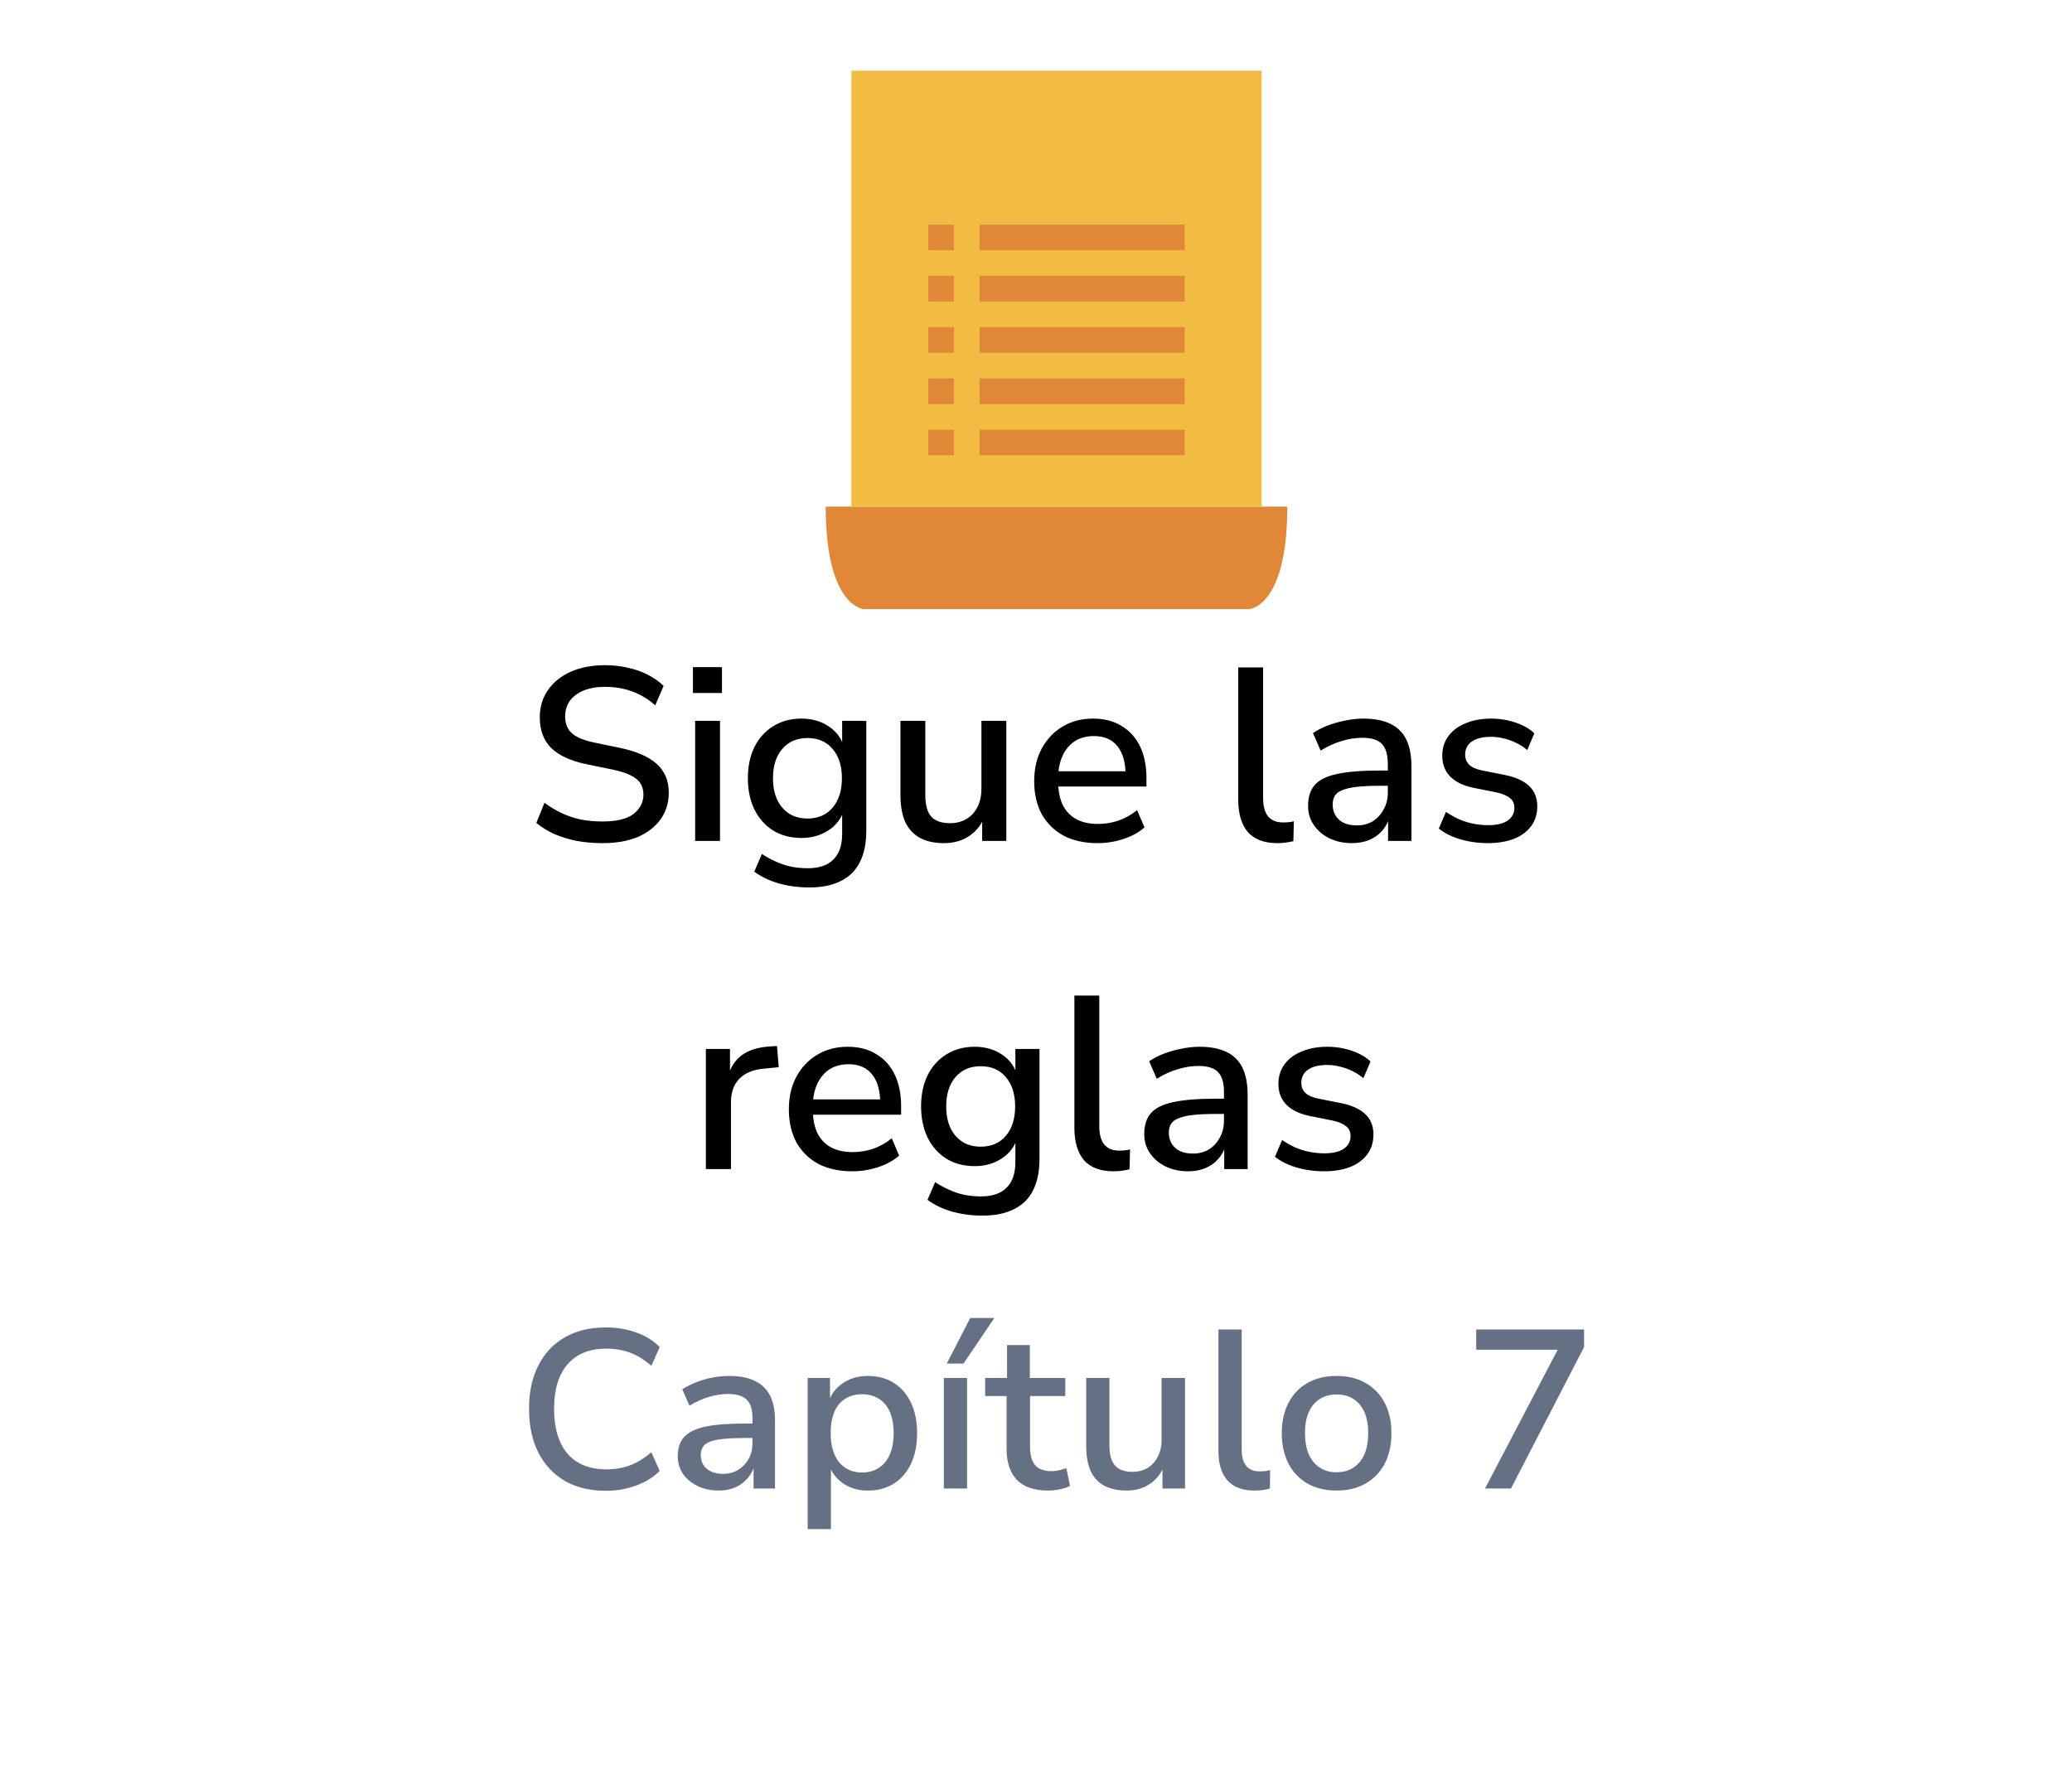 <svg width="101" height="87" viewBox="0 0 101 87" fill="none" xmlns="http://www.w3.org/2000/svg">
<g filter="url(#filter0_d_8358_581)">
<path d="M5.935 43.095C5.149 41.786 4.756 41.13 4.602 40.434C4.466 39.818 4.466 39.181 4.602 38.565C4.756 37.869 5.149 37.214 5.935 35.904L24.981 4.17C25.767 2.861 26.16 2.206 26.71 1.729C27.196 1.308 27.77 0.989 28.392 0.795C29.096 0.575 29.882 0.575 31.455 0.575H69.545C71.118 0.575 71.904 0.575 72.608 0.795C73.23 0.989 73.803 1.308 74.29 1.729C74.84 2.206 75.233 2.861 76.019 4.17L95.065 35.904C95.851 37.214 96.244 37.869 96.398 38.565C96.534 39.181 96.534 39.818 96.398 40.434C96.244 41.13 95.851 41.786 95.065 43.095L76.019 74.829C75.233 76.139 74.84 76.794 74.29 77.27C73.803 77.692 73.23 78.01 72.608 78.204C71.904 78.425 71.118 78.425 69.545 78.425H31.455C29.882 78.425 29.096 78.425 28.392 78.204C27.77 78.01 27.196 77.692 26.71 77.27C26.16 76.794 25.767 76.139 24.981 74.829L5.935 43.095Z" fill="white"/>
</g>
<path d="M60.875 29.7H42.125C42.125 29.7 40.25 29.637 40.25 24.7H62.75C62.75 29.637 60.875 29.7 60.875 29.7Z" fill="#E08838"/>
<path d="M61.5 3.45H41.5V24.7H61.5V3.45Z" fill="#F2BB41"/>
<path d="M57.75 10.95H47.75V12.2H57.75V10.95Z" fill="#E08838"/>
<path d="M57.75 13.45H47.75V14.7H57.75V13.45Z" fill="#E08838"/>
<path d="M57.75 15.95H47.75V17.2H57.75V15.95Z" fill="#E08838"/>
<path d="M57.75 18.45H47.75V19.7H57.75V18.45Z" fill="#E08838"/>
<path d="M57.75 20.95H47.75V22.2H57.75V20.95Z" fill="#E08838"/>
<path d="M46.5 10.95H45.25V12.2H46.5V10.95Z" fill="#E08838"/>
<path d="M46.5 13.45H45.25V14.7H46.5V13.45Z" fill="#E08838"/>
<path d="M46.5 15.95H45.25V17.2H46.5V15.95Z" fill="#E08838"/>
<path d="M46.5 18.45H45.25V19.7H46.5V18.45Z" fill="#E08838"/>
<path d="M46.5 20.95H45.25V22.2H46.5V20.95Z" fill="#E08838"/>
<path d="M29.372 41.108C28.932 41.108 28.512 41.072 28.112 41C27.72 40.92 27.356 40.808 27.02 40.664C26.692 40.512 26.4 40.332 26.144 40.124L26.54 39.14C26.812 39.34 27.092 39.508 27.38 39.644C27.668 39.78 27.976 39.884 28.304 39.956C28.632 40.02 28.988 40.052 29.372 40.052C30.052 40.052 30.552 39.932 30.872 39.692C31.2 39.444 31.364 39.124 31.364 38.732C31.364 38.516 31.312 38.332 31.208 38.18C31.112 38.028 30.952 37.9 30.728 37.796C30.504 37.684 30.212 37.592 29.852 37.52L28.568 37.256C27.808 37.096 27.24 36.832 26.864 36.464C26.496 36.096 26.312 35.6 26.312 34.976C26.312 34.464 26.448 34.016 26.72 33.632C26.992 33.248 27.364 32.952 27.836 32.744C28.316 32.536 28.868 32.432 29.492 32.432C29.876 32.432 30.24 32.472 30.584 32.552C30.936 32.624 31.26 32.736 31.556 32.888C31.86 33.04 32.124 33.224 32.348 33.44L31.94 34.388C31.596 34.084 31.224 33.86 30.824 33.716C30.424 33.564 29.976 33.488 29.48 33.488C29.088 33.488 28.744 33.548 28.448 33.668C28.16 33.788 27.936 33.956 27.776 34.172C27.624 34.388 27.548 34.644 27.548 34.94C27.548 35.276 27.656 35.544 27.872 35.744C28.088 35.944 28.448 36.096 28.952 36.2L30.224 36.464C31.024 36.632 31.62 36.892 32.012 37.244C32.404 37.596 32.6 38.064 32.6 38.648C32.6 39.136 32.468 39.568 32.204 39.944C31.94 40.312 31.568 40.6 31.088 40.808C30.608 41.008 30.036 41.108 29.372 41.108ZM33.777 33.788V32.528H35.193V33.788H33.777ZM33.885 41V35.144H35.097V41H33.885ZM39.455 43.268C38.927 43.268 38.435 43.204 37.979 43.076C37.523 42.948 37.119 42.756 36.767 42.5L37.139 41.636C37.371 41.788 37.607 41.916 37.847 42.02C38.095 42.132 38.343 42.212 38.591 42.26C38.847 42.308 39.107 42.332 39.371 42.332C39.931 42.332 40.351 42.188 40.631 41.9C40.911 41.62 41.051 41.204 41.051 40.652V39.428H41.159C41.039 39.868 40.787 40.216 40.403 40.472C40.019 40.728 39.575 40.856 39.071 40.856C38.543 40.856 38.083 40.736 37.691 40.496C37.299 40.248 36.995 39.908 36.779 39.476C36.563 39.036 36.455 38.524 36.455 37.94C36.455 37.356 36.563 36.848 36.779 36.416C36.995 35.984 37.299 35.648 37.691 35.408C38.083 35.16 38.543 35.036 39.071 35.036C39.583 35.036 40.027 35.164 40.403 35.42C40.787 35.676 41.035 36.024 41.147 36.464H41.051V35.144H42.227V40.508C42.227 41.116 42.123 41.624 41.915 42.032C41.707 42.448 41.395 42.756 40.979 42.956C40.571 43.164 40.063 43.268 39.455 43.268ZM39.359 39.908C39.879 39.908 40.287 39.732 40.583 39.38C40.887 39.028 41.039 38.548 41.039 37.94C41.039 37.34 40.887 36.864 40.583 36.512C40.287 36.16 39.879 35.984 39.359 35.984C38.847 35.984 38.439 36.16 38.135 36.512C37.831 36.864 37.679 37.34 37.679 37.94C37.679 38.548 37.831 39.028 38.135 39.38C38.439 39.732 38.847 39.908 39.359 39.908ZM46.016 41.108C45.544 41.108 45.148 41.02 44.828 40.844C44.516 40.668 44.28 40.408 44.12 40.064C43.968 39.712 43.892 39.272 43.892 38.744V35.144H45.104V38.756C45.104 39.068 45.144 39.328 45.224 39.536C45.312 39.744 45.444 39.896 45.62 39.992C45.804 40.088 46.032 40.136 46.304 40.136C46.608 40.136 46.876 40.068 47.108 39.932C47.34 39.796 47.52 39.6 47.648 39.344C47.776 39.088 47.84 38.792 47.84 38.456V35.144H49.052V41H47.876V39.716H48.032C47.872 40.164 47.616 40.508 47.264 40.748C46.912 40.988 46.496 41.108 46.016 41.108ZM53.508 41.108C52.868 41.108 52.316 40.988 51.852 40.748C51.396 40.5 51.04 40.152 50.784 39.704C50.536 39.248 50.412 38.708 50.412 38.084C50.412 37.476 50.536 36.944 50.784 36.488C51.032 36.032 51.372 35.676 51.804 35.42C52.236 35.164 52.728 35.036 53.28 35.036C53.824 35.036 54.288 35.156 54.672 35.396C55.064 35.628 55.364 35.96 55.572 36.392C55.78 36.824 55.884 37.34 55.884 37.94V38.348H51.372V37.604H55.068L54.864 37.772C54.864 37.172 54.732 36.708 54.468 36.38C54.204 36.052 53.824 35.888 53.328 35.888C52.952 35.888 52.632 35.976 52.368 36.152C52.112 36.328 51.916 36.572 51.78 36.884C51.644 37.196 51.576 37.56 51.576 37.976V38.048C51.576 38.512 51.648 38.904 51.792 39.224C51.944 39.536 52.164 39.772 52.452 39.932C52.74 40.092 53.096 40.172 53.52 40.172C53.856 40.172 54.184 40.12 54.504 40.016C54.832 39.904 55.14 39.732 55.428 39.5L55.788 40.34C55.524 40.58 55.184 40.768 54.768 40.904C54.352 41.04 53.932 41.108 53.508 41.108ZM62.266 41.108C61.626 41.108 61.146 40.928 60.826 40.568C60.514 40.2 60.358 39.672 60.358 38.984V32.54H61.57V38.912C61.57 39.168 61.606 39.388 61.678 39.572C61.75 39.748 61.858 39.88 62.002 39.968C62.146 40.056 62.326 40.1 62.542 40.1C62.638 40.1 62.73 40.096 62.818 40.088C62.906 40.08 62.99 40.064 63.07 40.04L63.046 41.012C62.91 41.044 62.778 41.068 62.65 41.084C62.522 41.1 62.394 41.108 62.266 41.108ZM65.898 41.108C65.49 41.108 65.122 41.028 64.794 40.868C64.474 40.708 64.222 40.492 64.038 40.22C63.854 39.948 63.762 39.64 63.762 39.296C63.762 38.864 63.87 38.524 64.086 38.276C64.31 38.02 64.674 37.84 65.178 37.736C65.69 37.624 66.378 37.568 67.242 37.568H67.806V38.312H67.254C66.822 38.312 66.458 38.328 66.162 38.36C65.866 38.392 65.63 38.444 65.454 38.516C65.278 38.58 65.15 38.672 65.07 38.792C64.998 38.912 64.962 39.056 64.962 39.224C64.962 39.528 65.066 39.776 65.274 39.968C65.482 40.152 65.77 40.244 66.138 40.244C66.434 40.244 66.694 40.176 66.918 40.04C67.142 39.896 67.318 39.704 67.446 39.464C67.582 39.224 67.65 38.948 67.65 38.636V37.256C67.65 36.8 67.554 36.472 67.362 36.272C67.17 36.072 66.854 35.972 66.414 35.972C66.078 35.972 65.742 36.024 65.406 36.128C65.07 36.224 64.726 36.38 64.374 36.596L64.002 35.744C64.21 35.6 64.45 35.476 64.722 35.372C64.994 35.268 65.278 35.188 65.574 35.132C65.878 35.068 66.17 35.036 66.45 35.036C66.986 35.036 67.426 35.12 67.77 35.288C68.122 35.456 68.382 35.712 68.55 36.056C68.718 36.4 68.802 36.844 68.802 37.388V41H67.662V39.692H67.77C67.706 39.988 67.586 40.244 67.41 40.46C67.242 40.668 67.03 40.828 66.774 40.94C66.518 41.052 66.226 41.108 65.898 41.108ZM72.523 41.108C72.211 41.108 71.907 41.08 71.611 41.024C71.315 40.968 71.043 40.888 70.795 40.784C70.547 40.68 70.327 40.552 70.135 40.4L70.483 39.584C70.683 39.72 70.895 39.84 71.119 39.944C71.343 40.04 71.575 40.112 71.815 40.16C72.063 40.208 72.303 40.232 72.535 40.232C72.959 40.232 73.279 40.156 73.495 40.004C73.711 39.852 73.819 39.648 73.819 39.392C73.819 39.184 73.747 39.024 73.603 38.912C73.459 38.792 73.243 38.7 72.955 38.636L71.815 38.408C71.319 38.304 70.943 38.12 70.687 37.856C70.431 37.592 70.303 37.256 70.303 36.848C70.303 36.48 70.403 36.16 70.603 35.888C70.803 35.616 71.083 35.408 71.443 35.264C71.803 35.112 72.219 35.036 72.691 35.036C72.963 35.036 73.227 35.064 73.483 35.12C73.739 35.176 73.979 35.256 74.203 35.36C74.435 35.464 74.631 35.596 74.791 35.756L74.443 36.572C74.291 36.436 74.115 36.32 73.915 36.224C73.723 36.128 73.523 36.056 73.315 36.008C73.107 35.952 72.899 35.924 72.691 35.924C72.267 35.924 71.947 36.004 71.731 36.164C71.523 36.316 71.419 36.524 71.419 36.788C71.419 36.988 71.483 37.152 71.611 37.28C71.739 37.408 71.939 37.5 72.211 37.556L73.351 37.784C73.871 37.888 74.263 38.064 74.527 38.312C74.799 38.56 74.935 38.896 74.935 39.32C74.935 39.688 74.835 40.008 74.635 40.28C74.435 40.552 74.151 40.76 73.783 40.904C73.423 41.04 73.003 41.108 72.523 41.108ZM34.407 57V51.144H35.583V52.548H35.463C35.591 52.068 35.819 51.704 36.147 51.456C36.483 51.208 36.927 51.064 37.479 51.024L37.875 51L37.959 52.032L37.227 52.104C36.707 52.152 36.311 52.316 36.039 52.596C35.767 52.876 35.631 53.26 35.631 53.748V57H34.407ZM41.549 57.108C40.909 57.108 40.357 56.988 39.893 56.748C39.437 56.5 39.081 56.152 38.825 55.704C38.577 55.248 38.453 54.708 38.453 54.084C38.453 53.476 38.577 52.944 38.825 52.488C39.073 52.032 39.413 51.676 39.845 51.42C40.277 51.164 40.769 51.036 41.321 51.036C41.865 51.036 42.329 51.156 42.713 51.396C43.105 51.628 43.405 51.96 43.613 52.392C43.821 52.824 43.925 53.34 43.925 53.94V54.348H39.413V53.604H43.109L42.905 53.772C42.905 53.172 42.773 52.708 42.509 52.38C42.245 52.052 41.865 51.888 41.369 51.888C40.993 51.888 40.673 51.976 40.409 52.152C40.153 52.328 39.957 52.572 39.821 52.884C39.685 53.196 39.617 53.56 39.617 53.976V54.048C39.617 54.512 39.689 54.904 39.833 55.224C39.985 55.536 40.205 55.772 40.493 55.932C40.781 56.092 41.137 56.172 41.561 56.172C41.897 56.172 42.225 56.12 42.545 56.016C42.873 55.904 43.181 55.732 43.469 55.5L43.829 56.34C43.565 56.58 43.225 56.768 42.809 56.904C42.393 57.04 41.973 57.108 41.549 57.108ZM47.898 59.268C47.37 59.268 46.879 59.204 46.422 59.076C45.967 58.948 45.562 58.756 45.211 58.5L45.583 57.636C45.815 57.788 46.05 57.916 46.291 58.02C46.538 58.132 46.786 58.212 47.035 58.26C47.291 58.308 47.55 58.332 47.815 58.332C48.374 58.332 48.794 58.188 49.075 57.9C49.355 57.62 49.495 57.204 49.495 56.652V55.428H49.602C49.483 55.868 49.23 56.216 48.846 56.472C48.462 56.728 48.019 56.856 47.514 56.856C46.986 56.856 46.526 56.736 46.135 56.496C45.742 56.248 45.438 55.908 45.222 55.476C45.007 55.036 44.898 54.524 44.898 53.94C44.898 53.356 45.007 52.848 45.222 52.416C45.438 51.984 45.742 51.648 46.135 51.408C46.526 51.16 46.986 51.036 47.514 51.036C48.026 51.036 48.471 51.164 48.846 51.42C49.23 51.676 49.478 52.024 49.59 52.464H49.495V51.144H50.67V56.508C50.67 57.116 50.566 57.624 50.358 58.032C50.151 58.448 49.839 58.756 49.422 58.956C49.014 59.164 48.507 59.268 47.898 59.268ZM47.803 55.908C48.322 55.908 48.73 55.732 49.026 55.38C49.331 55.028 49.483 54.548 49.483 53.94C49.483 53.34 49.331 52.864 49.026 52.512C48.73 52.16 48.322 51.984 47.803 51.984C47.291 51.984 46.883 52.16 46.578 52.512C46.275 52.864 46.123 53.34 46.123 53.94C46.123 54.548 46.275 55.028 46.578 55.38C46.883 55.732 47.291 55.908 47.803 55.908ZM54.279 57.108C53.639 57.108 53.16 56.928 52.84 56.568C52.528 56.2 52.371 55.672 52.371 54.984V48.54H53.584V54.912C53.584 55.168 53.62 55.388 53.691 55.572C53.764 55.748 53.871 55.88 54.016 55.968C54.16 56.056 54.34 56.1 54.556 56.1C54.651 56.1 54.743 56.096 54.831 56.088C54.919 56.08 55.004 56.064 55.084 56.04L55.059 57.012C54.923 57.044 54.791 57.068 54.663 57.084C54.535 57.1 54.407 57.108 54.279 57.108ZM57.911 57.108C57.504 57.108 57.136 57.028 56.807 56.868C56.487 56.708 56.236 56.492 56.051 56.22C55.867 55.948 55.776 55.64 55.776 55.296C55.776 54.864 55.883 54.524 56.099 54.276C56.324 54.02 56.688 53.84 57.191 53.736C57.703 53.624 58.392 53.568 59.255 53.568H59.819V54.312H59.267C58.836 54.312 58.471 54.328 58.175 54.36C57.88 54.392 57.644 54.444 57.468 54.516C57.291 54.58 57.163 54.672 57.084 54.792C57.011 54.912 56.975 55.056 56.975 55.224C56.975 55.528 57.08 55.776 57.288 55.968C57.495 56.152 57.783 56.244 58.151 56.244C58.447 56.244 58.708 56.176 58.931 56.04C59.156 55.896 59.331 55.704 59.459 55.464C59.596 55.224 59.663 54.948 59.663 54.636V53.256C59.663 52.8 59.568 52.472 59.376 52.272C59.184 52.072 58.867 51.972 58.428 51.972C58.092 51.972 57.755 52.024 57.419 52.128C57.084 52.224 56.739 52.38 56.388 52.596L56.016 51.744C56.224 51.6 56.464 51.476 56.736 51.372C57.008 51.268 57.291 51.188 57.587 51.132C57.892 51.068 58.184 51.036 58.464 51.036C58.999 51.036 59.44 51.12 59.783 51.288C60.136 51.456 60.395 51.712 60.563 52.056C60.731 52.4 60.816 52.844 60.816 53.388V57H59.675V55.692H59.783C59.719 55.988 59.599 56.244 59.423 56.46C59.255 56.668 59.044 56.828 58.788 56.94C58.532 57.052 58.239 57.108 57.911 57.108ZM64.537 57.108C64.225 57.108 63.921 57.08 63.625 57.024C63.329 56.968 63.057 56.888 62.809 56.784C62.561 56.68 62.341 56.552 62.149 56.4L62.497 55.584C62.697 55.72 62.909 55.84 63.133 55.944C63.357 56.04 63.589 56.112 63.829 56.16C64.077 56.208 64.317 56.232 64.549 56.232C64.973 56.232 65.293 56.156 65.509 56.004C65.725 55.852 65.833 55.648 65.833 55.392C65.833 55.184 65.761 55.024 65.617 54.912C65.473 54.792 65.257 54.7 64.969 54.636L63.829 54.408C63.333 54.304 62.957 54.12 62.701 53.856C62.445 53.592 62.317 53.256 62.317 52.848C62.317 52.48 62.417 52.16 62.617 51.888C62.817 51.616 63.097 51.408 63.457 51.264C63.817 51.112 64.233 51.036 64.705 51.036C64.977 51.036 65.241 51.064 65.497 51.12C65.753 51.176 65.993 51.256 66.217 51.36C66.449 51.464 66.645 51.596 66.805 51.756L66.457 52.572C66.305 52.436 66.129 52.32 65.929 52.224C65.737 52.128 65.537 52.056 65.329 52.008C65.121 51.952 64.913 51.924 64.705 51.924C64.281 51.924 63.961 52.004 63.745 52.164C63.537 52.316 63.433 52.524 63.433 52.788C63.433 52.988 63.497 53.152 63.625 53.28C63.753 53.408 63.953 53.5 64.225 53.556L65.365 53.784C65.885 53.888 66.277 54.064 66.541 54.312C66.813 54.56 66.949 54.896 66.949 55.32C66.949 55.688 66.849 56.008 66.649 56.28C66.449 56.552 66.165 56.76 65.797 56.904C65.437 57.04 65.017 57.108 64.537 57.108Z" fill="black"/>
<path d="M29.528 72.685C28.751 72.685 28.084 72.523 27.526 72.201C26.969 71.871 26.54 71.409 26.239 70.815C25.939 70.221 25.788 69.513 25.788 68.692C25.788 67.87 25.939 67.166 26.239 66.58C26.54 65.986 26.969 65.527 27.526 65.205C28.084 64.882 28.751 64.721 29.528 64.721C30.056 64.721 30.547 64.801 31.002 64.963C31.464 65.124 31.849 65.362 32.157 65.678L31.75 66.591C31.413 66.297 31.068 66.085 30.716 65.953C30.364 65.821 29.979 65.755 29.561 65.755C28.74 65.755 28.109 66.008 27.669 66.514C27.229 67.02 27.009 67.746 27.009 68.692C27.009 69.638 27.229 70.367 27.669 70.881C28.109 71.387 28.74 71.64 29.561 71.64C29.979 71.64 30.364 71.574 30.716 71.442C31.068 71.31 31.413 71.097 31.75 70.804L32.157 71.717C31.849 72.025 31.464 72.263 31.002 72.432C30.547 72.6 30.056 72.685 29.528 72.685ZM35.028 72.674C34.647 72.674 34.306 72.6 34.005 72.454C33.704 72.307 33.466 72.109 33.29 71.86C33.121 71.603 33.037 71.321 33.037 71.013C33.037 70.609 33.14 70.294 33.345 70.067C33.558 69.832 33.899 69.663 34.368 69.561C34.845 69.458 35.475 69.407 36.26 69.407H36.843V70.111H36.282C35.886 70.111 35.552 70.125 35.281 70.155C35.01 70.177 34.79 70.221 34.621 70.287C34.46 70.345 34.342 70.43 34.269 70.54C34.196 70.65 34.159 70.785 34.159 70.947C34.159 71.218 34.254 71.438 34.445 71.607C34.643 71.775 34.911 71.86 35.248 71.86C35.527 71.86 35.772 71.794 35.985 71.662C36.198 71.53 36.366 71.354 36.491 71.134C36.616 70.914 36.678 70.661 36.678 70.375V69.121C36.678 68.71 36.583 68.417 36.392 68.241C36.209 68.057 35.908 67.966 35.49 67.966C35.182 67.966 34.87 68.013 34.555 68.109C34.247 68.197 33.932 68.34 33.609 68.538L33.257 67.735C33.462 67.603 33.69 67.489 33.939 67.394C34.196 67.291 34.463 67.214 34.742 67.163C35.021 67.111 35.292 67.086 35.556 67.086C36.047 67.086 36.454 67.163 36.777 67.317C37.107 67.471 37.356 67.705 37.525 68.021C37.694 68.336 37.778 68.743 37.778 69.242V72.575H36.733V71.387H36.799C36.733 71.643 36.616 71.871 36.447 72.069C36.286 72.259 36.084 72.41 35.842 72.52C35.607 72.622 35.336 72.674 35.028 72.674ZM39.37 74.555V67.185H40.459V68.384H40.382C40.506 67.98 40.741 67.665 41.086 67.438C41.43 67.203 41.837 67.086 42.307 67.086C42.791 67.086 43.212 67.199 43.572 67.427C43.931 67.654 44.21 67.977 44.408 68.395C44.606 68.813 44.705 69.308 44.705 69.88C44.705 70.444 44.606 70.939 44.408 71.365C44.21 71.783 43.931 72.105 43.572 72.333C43.22 72.56 42.798 72.674 42.307 72.674C41.845 72.674 41.445 72.56 41.108 72.333C40.77 72.098 40.536 71.794 40.404 71.42H40.503V74.555H39.37ZM42.021 71.794C42.49 71.794 42.864 71.629 43.143 71.299C43.421 70.961 43.561 70.488 43.561 69.88C43.561 69.256 43.421 68.783 43.143 68.461C42.864 68.138 42.49 67.977 42.021 67.977C41.551 67.977 41.177 68.138 40.899 68.461C40.627 68.783 40.492 69.256 40.492 69.88C40.492 70.488 40.631 70.961 40.91 71.299C41.188 71.629 41.559 71.794 42.021 71.794ZM46.008 72.575V67.185H47.141V72.575H46.008ZM46.151 66.481L47.295 64.259H48.472L46.965 66.481H46.151ZM51.101 72.674C50.419 72.674 49.909 72.501 49.572 72.157C49.235 71.805 49.066 71.299 49.066 70.639V68.065H48.021V67.185H49.088V65.579H50.199V67.185H51.926V68.065H50.21V70.562C50.21 70.943 50.291 71.233 50.452 71.431C50.621 71.629 50.892 71.728 51.266 71.728C51.391 71.728 51.512 71.713 51.629 71.684C51.746 71.654 51.864 71.621 51.981 71.585L52.157 72.443C52.032 72.516 51.871 72.571 51.673 72.608C51.475 72.652 51.284 72.674 51.101 72.674ZM54.927 72.674C54.487 72.674 54.117 72.593 53.816 72.432C53.523 72.27 53.303 72.028 53.156 71.706C53.017 71.383 52.947 70.98 52.947 70.496V67.185H54.08V70.485C54.08 70.763 54.117 70.998 54.19 71.189C54.271 71.379 54.392 71.522 54.553 71.618C54.722 71.713 54.935 71.761 55.191 71.761C55.477 71.761 55.727 71.698 55.939 71.574C56.152 71.442 56.317 71.258 56.434 71.024C56.559 70.789 56.621 70.521 56.621 70.221V67.185H57.765V72.575H56.665V71.398H56.786C56.625 71.808 56.383 72.124 56.06 72.344C55.738 72.564 55.36 72.674 54.927 72.674ZM61.142 72.674C60.563 72.674 60.126 72.509 59.833 72.179C59.54 71.849 59.393 71.372 59.393 70.749V64.82H60.526V70.672C60.526 70.906 60.559 71.104 60.625 71.266C60.691 71.42 60.786 71.537 60.911 71.618C61.043 71.698 61.204 71.739 61.395 71.739C61.483 71.739 61.571 71.735 61.659 71.728C61.747 71.72 61.831 71.702 61.912 71.673L61.901 72.575C61.776 72.611 61.652 72.637 61.527 72.652C61.41 72.666 61.281 72.674 61.142 72.674ZM65.153 72.674C64.61 72.674 64.137 72.56 63.734 72.333C63.338 72.105 63.03 71.783 62.81 71.365C62.59 70.939 62.48 70.444 62.48 69.88C62.48 69.308 62.59 68.813 62.81 68.395C63.03 67.977 63.338 67.654 63.734 67.427C64.137 67.199 64.61 67.086 65.153 67.086C65.695 67.086 66.165 67.199 66.561 67.427C66.964 67.654 67.276 67.977 67.496 68.395C67.716 68.813 67.826 69.308 67.826 69.88C67.826 70.444 67.716 70.939 67.496 71.365C67.276 71.783 66.964 72.105 66.561 72.333C66.165 72.56 65.695 72.674 65.153 72.674ZM65.153 71.783C65.622 71.783 65.996 71.618 66.275 71.288C66.553 70.958 66.693 70.485 66.693 69.869C66.693 69.26 66.553 68.794 66.275 68.472C65.996 68.149 65.622 67.988 65.153 67.988C64.683 67.988 64.309 68.149 64.031 68.472C63.752 68.794 63.613 69.26 63.613 69.869C63.613 70.485 63.752 70.958 64.031 71.288C64.309 71.618 64.683 71.783 65.153 71.783ZM72.387 72.575L76.171 65.348L76.182 65.81H71.958V64.82H77.216V65.678L73.652 72.575H72.387Z" fill="#667085"/>
<defs>
<filter id="filter0_d_8358_581" x="0.5" y="0.575" width="100" height="85.85" filterUnits="userSpaceOnUse" color-interpolation-filters="sRGB">
<feFlood flood-opacity="0" result="BackgroundImageFix"/>
<feColorMatrix in="SourceAlpha" type="matrix" values="0 0 0 0 0 0 0 0 0 0 0 0 0 0 0 0 0 0 127 0" result="hardAlpha"/>
<feOffset dy="4"/>
<feGaussianBlur stdDeviation="2"/>
<feComposite in2="hardAlpha" operator="out"/>
<feColorMatrix type="matrix" values="0 0 0 0 0 0 0 0 0 0 0 0 0 0 0 0 0 0 0.25 0"/>
<feBlend mode="normal" in2="BackgroundImageFix" result="effect1_dropShadow_8358_581"/>
<feBlend mode="normal" in="SourceGraphic" in2="effect1_dropShadow_8358_581" result="shape"/>
</filter>
</defs>
</svg>
